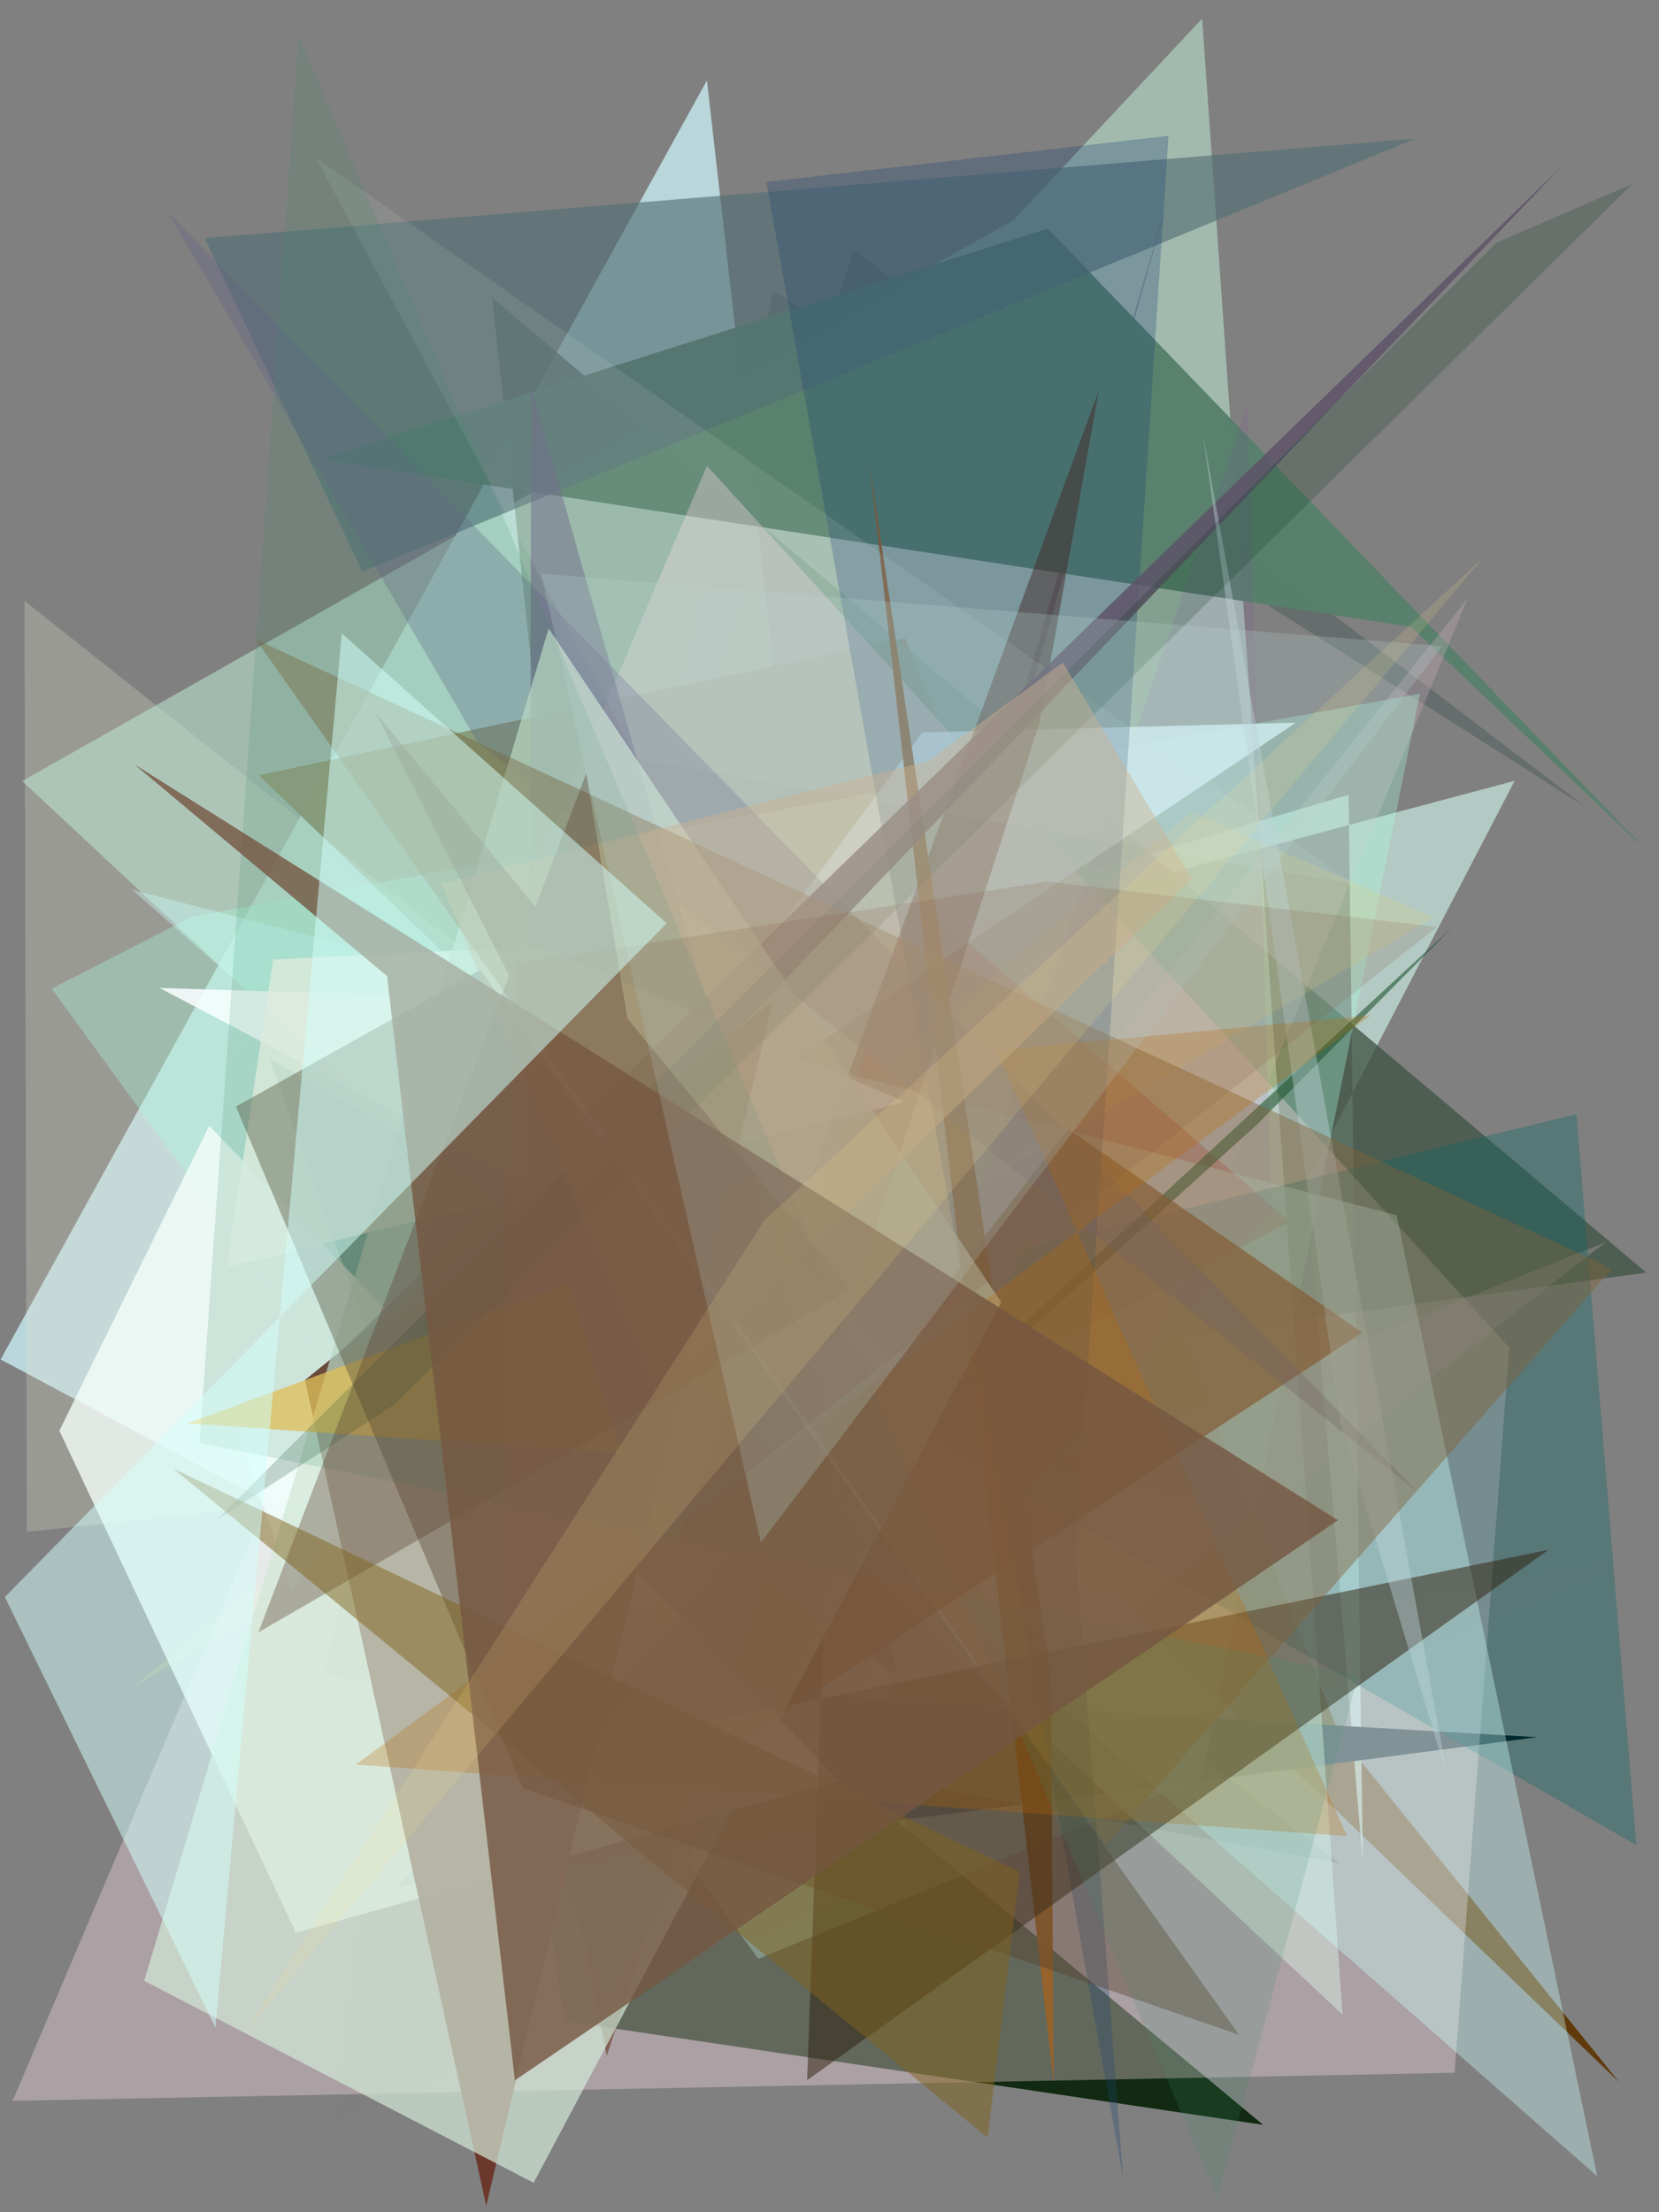 <?xml version="1.0" encoding="utf-8" standalone="no"?>
<!DOCTYPE svg PUBLIC "-//W3C//DTD SVG 1.1//EN"
  "http://www.w3.org/Graphics/SVG/1.1/DTD/svg11.dtd">
<svg xmlns:xlink="http://www.w3.org/1999/xlink" width="216pt" height="288pt" viewBox="0 0 216 288" xmlns="http://www.w3.org/2000/svg" version="1.1">
 <defs>
  <style type="text/css">*{stroke-linejoin: round; stroke-linecap: butt}</style>
 </defs>
 <g id="figure_1">
  <g id="patch_1">
   <path d="M 0 288 
L 216 288 
L 216 0 
L 0 0 
z
" style="fill: #ffffff"/>
  </g>
  <g id="axes_1">
   <g id="patch_2">
    <path d="M 0 288 
L 0 0 
L 216 0 
L 216 288 
z
" clip-path="url(#p0a6bcffe20)" style="fill: #808080"/>
   </g>
   <g id="patch_3">
    <path d="M 111.151 32.448 
L 206.477 105.089 
L 100.695 37.876 
L 81.515 123.248 
z
" clip-path="url(#p0a6bcffe20)" style="fill: #304846; fill-opacity: 0.317"/>
   </g>
   <g id="patch_4">
    <path d="M 92.043 10.47 
L 0.081 176.982 
L 118.198 240.047 
z
" clip-path="url(#p0a6bcffe20)" style="fill: #caeef3; fill-opacity: 0.779"/>
   </g>
   <g id="patch_5">
    <path d="M 117.832 83.057 
L 174.415 225.877 
L 210.804 271.056 
L 33.693 100.928 
z
" clip-path="url(#p0a6bcffe20)" style="fill: #5f3808; fill-opacity: 0.979"/>
   </g>
   <g id="patch_6">
    <path d="M 175.585 103.467 
L 177.438 242.576 
L 170.006 153.999 
L 197.206 101.649 
L 39.013 143.865 
z
" clip-path="url(#p0a6bcffe20)" style="fill: #d0f2e9; fill-opacity: 0.638"/>
   </g>
   <g id="patch_7">
    <path d="M 200.145 226.156 
L 78.573 219.135 
L 51.735 245.53 
z
" clip-path="url(#p0a6bcffe20)" style="fill: #000d15"/>
   </g>
   <g id="patch_8">
    <path d="M 3.489 199.423 
L 138.12 185.372 
L 3.195 78.226 
z
" clip-path="url(#p0a6bcffe20)" style="fill: #e9ebd5; fill-opacity: 0.254"/>
   </g>
   <g id="patch_9">
    <path d="M 57.264 153.603 
L 174.508 242.603 
L 42.207 217.971 
z
" clip-path="url(#p0a6bcffe20)" style="fill: #454c42; fill-opacity: 0.606"/>
   </g>
   <g id="patch_10">
    <path d="M 63.012 192.35 
L 73.484 263.12 
L 164.462 276.625 
z
" clip-path="url(#p0a6bcffe20)" style="fill: #001d00; fill-opacity: 0.864"/>
   </g>
   <g id="patch_11">
    <path d="M 106.021 183.557 
L 160.411 196.152 
L 117.99 148.324 
L 152.989 22.624 
z
" clip-path="url(#p0a6bcffe20)" style="fill: #370838; fill-opacity: 0.819"/>
   </g>
   <g id="patch_12">
    <path d="M 64.089 38.769 
L 79.583 184.044 
L 214.349 165.674 
z
" clip-path="url(#p0a6bcffe20)" style="fill: #3e5343; fill-opacity: 0.759"/>
   </g>
   <g id="patch_13">
    <path d="M 30.12 137.403 
L 156.515 2.428 
L 174.796 262.268 
L 2.895 101.681 
L 155.917 15.086 
z
" clip-path="url(#p0a6bcffe20)" style="fill: #b9e1cd; fill-opacity: 0.6"/>
   </g>
   <g id="patch_14">
    <path d="M 136.42 29.766 
L 41.665 59.806 
L 183.727 81.607 
L 214.437 110.799 
z
" clip-path="url(#p0a6bcffe20)" style="fill: #58806b; fill-opacity: 0.97"/>
   </g>
   <g id="patch_15">
    <path d="M 209.069 161.706 
L 83.927 211.834 
L 191.136 77.823 
L 131.331 222.288 
z
" clip-path="url(#p0a6bcffe20)" style="fill: #e2bdcd; fill-opacity: 0.254"/>
   </g>
   <g id="patch_16">
    <path d="M 167.939 159.071 
L 118.855 116.484 
L 94.107 197.278 
z
" clip-path="url(#p0a6bcffe20)" style="fill: #962f17; fill-opacity: 0.856"/>
   </g>
   <g id="patch_17">
    <path d="M 26.653 31.01 
L 47.171 74.421 
L 184.298 18.046 
z
" clip-path="url(#p0a6bcffe20)" style="fill: #547074; fill-opacity: 0.647"/>
   </g>
   <g id="patch_18">
    <path d="M 156.514 231.371 
L 98.732 255.01 
L 6.735 128.708 
L 25.035 119.325 
L 184.877 90.308 
z
" clip-path="url(#p0a6bcffe20)" style="fill: #aafee0; fill-opacity: 0.333"/>
   </g>
   <g id="patch_19">
    <path d="M 1.643 273.5 
L 92.04 60.632 
L 196.507 175.447 
L 189.388 269.849 
z
" clip-path="url(#p0a6bcffe20)" style="fill: #fcdde7; fill-opacity: 0.347"/>
   </g>
   <g id="patch_20">
    <path d="M 79.042 261.239 
L 133.467 162.416 
L 205.254 145.055 
L 213.041 240.198 
L 35.108 137.837 
z
" clip-path="url(#p0a6bcffe20)" style="fill: #006463; fill-opacity: 0.312"/>
   </g>
   <g id="patch_21">
    <path d="M 101.761 230.498 
L 165.567 158.01 
L 162.415 52.698 
z
" clip-path="url(#p0a6bcffe20)" style="fill: #8f22be; fill-opacity: 0.079"/>
   </g>
   <g id="patch_22">
    <path d="M 168.719 94.077 
L 30.953 186.659 
L 38.031 207.036 
L 120.069 95.365 
z
" clip-path="url(#p0a6bcffe20)" style="fill: #daf7ff; fill-opacity: 0.781"/>
   </g>
   <g id="patch_23">
    <path d="M 17.27 219.665 
L 186.621 119.449 
L 155.21 105.713 
z
" clip-path="url(#p0a6bcffe20)" style="fill: #ead074; fill-opacity: 0.197"/>
   </g>
   <g id="patch_24">
    <path d="M 79.009 267.647 
L 73.69 240.208 
L 143.054 50.879 
L 135.339 94.15 
z
" clip-path="url(#p0a6bcffe20)" style="fill: #521b00; fill-opacity: 0.474"/>
   </g>
   <g id="patch_25">
    <path d="M 17.227 115.852 
L 181.835 158.193 
L 207.959 283.319 
z
" clip-path="url(#p0a6bcffe20)" style="fill: #cdfffc; fill-opacity: 0.367"/>
   </g>
   <g id="patch_26">
    <path d="M 189.268 120.551 
L 163.652 146.411 
L 54.075 245.437 
z
" clip-path="url(#p0a6bcffe20)" style="fill: #1c512c; fill-opacity: 0.578"/>
   </g>
   <g id="patch_27">
    <path d="M 72.596 130.206 
L 118.767 180.219 
L 20.782 128.62 
z
" clip-path="url(#p0a6bcffe20)" style="fill: #f8ffff; fill-opacity: 0.875"/>
   </g>
   <g id="patch_28">
    <path d="M 69.178 50.421 
L 68.761 182.235 
L 116.947 218.345 
z
" clip-path="url(#p0a6bcffe20)" style="fill: #686280; fill-opacity: 0.517"/>
   </g>
   <g id="patch_29">
    <path d="M 117.851 143.468 
L 29.524 164.948 
L 35.565 124.914 
L 70.371 123.212 
z
" clip-path="url(#p0a6bcffe20)" style="fill: #fffff5; fill-opacity: 0.76"/>
   </g>
   <g id="patch_30">
    <path d="M 109.913 277.503 
L 131.685 152.428 
L 164.878 194.988 
L 140.448 38.284 
L 109.913 277.503 
z
" clip-path="url(#p0a6bcffe20)" style="fill: none"/>
   </g>
   <g id="patch_31">
    <path d="M 177.365 173.49 
L 139.067 146.958 
L 57.058 252.468 
z
" clip-path="url(#p0a6bcffe20)" style="fill: #85552d; fill-opacity: 0.673"/>
   </g>
   <g id="patch_32">
    <path d="M 113.195 60.301 
L 136.832 218.575 
L 137.193 271.252 
z
" clip-path="url(#p0a6bcffe20)" style="fill: #99632b; fill-opacity: 0.94"/>
   </g>
   <g id="patch_33">
    <path d="M 146.211 283.479 
L 99.779 23.691 
L 152.138 17.678 
L 140.069 202.064 
z
" clip-path="url(#p0a6bcffe20)" style="fill: #1d4272; fill-opacity: 0.291"/>
   </g>
   <g id="patch_34">
    <path d="M 83.05 98.85 
L 41.108 20.518 
L 176.394 115.148 
z
" clip-path="url(#p0a6bcffe20)" style="fill: #d6e7e0; fill-opacity: 0.112"/>
   </g>
   <g id="patch_35">
    <path d="M 184.486 194.162 
L 21.836 27.617 
L 62.213 96.657 
z
" clip-path="url(#p0a6bcffe20)" style="fill: #646287; fill-opacity: 0.325"/>
   </g>
   <g id="patch_36">
    <path d="M 27.238 146.564 
L 109.218 231.795 
L 38.537 251.627 
L 7.729 186.261 
z
" clip-path="url(#p0a6bcffe20)" style="fill: #f5fffb; fill-opacity: 0.781"/>
   </g>
   <g id="patch_37">
    <path d="M 108.04 189.457 
L 105.082 270.813 
L 201.615 201.763 
L 71.659 228.352 
z
" clip-path="url(#p0a6bcffe20)" style="fill: #2f200f; fill-opacity: 0.504"/>
   </g>
   <g id="patch_38">
    <path d="M 210.509 203.575 
L 43.575 276.484 
L 52.738 203.21 
L 178.754 208.669 
z
" clip-path="url(#p0a6bcffe20)" style="fill: #d33728; fill-opacity: 0.005"/>
   </g>
   <g id="patch_39">
    <path d="M 100.645 130.223 
L 63.304 287.15 
L 39.699 179.665 
z
" clip-path="url(#p0a6bcffe20)" style="fill: #6d3629; fill-opacity: 0.959"/>
   </g>
   <g id="patch_40">
    <path d="M 42.369 177.888 
L 203.453 21.543 
L 74.575 156.487 
z
" clip-path="url(#p0a6bcffe20)" style="fill: #5d5267; fill-opacity: 0.832"/>
   </g>
   <g id="patch_41">
    <path d="M 69.477 284.169 
L 18.773 257.876 
L 71.435 81.813 
L 130.361 169.529 
z
" clip-path="url(#p0a6bcffe20)" style="fill: #d3e7d6; fill-opacity: 0.708"/>
   </g>
   <g id="patch_42">
    <path d="M 188.509 231.614 
L 174.479 185.091 
L 156.624 56.531 
z
" clip-path="url(#p0a6bcffe20)" style="fill: #bed2d9; fill-opacity: 0.413"/>
   </g>
   <g id="patch_43">
    <path d="M 74.068 167.011 
L 24.419 185.302 
L 80.983 189.2 
z
" clip-path="url(#p0a6bcffe20)" style="fill: #ffca58; fill-opacity: 0.766"/>
   </g>
   <g id="patch_44">
    <path d="M 68.076 232.798 
L 161.312 264.898 
L 62.539 126.276 
L 30.712 144.058 
z
" clip-path="url(#p0a6bcffe20)" style="fill: #533f2b; fill-opacity: 0.391"/>
   </g>
   <g id="patch_45">
    <path d="M 209.891 165.157 
L 33.287 83.227 
L 143.946 240.252 
z
" clip-path="url(#p0a6bcffe20)" style="fill: #806239; fill-opacity: 0.444"/>
   </g>
   <g id="patch_46">
    <path d="M 194.843 31.597 
L 28.218 197.877 
L 51.262 182.916 
L 212.518 23.951 
z
" clip-path="url(#p0a6bcffe20)" style="fill: #07341a; fill-opacity: 0.2"/>
   </g>
   <g id="patch_47">
    <path d="M 35.008 259.26 
L 44.454 203.093 
L 97.597 79.684 
L 71.394 279.887 
L 35.008 259.26 
z
" clip-path="url(#p0a6bcffe20)" style="fill: none"/>
   </g>
   <g id="patch_48">
    <path d="M 129.722 136.755 
L 175.381 239.037 
L 46.333 229.729 
L 178.456 132.179 
z
" clip-path="url(#p0a6bcffe20)" style="fill: #bd6900; fill-opacity: 0.267"/>
   </g>
   <g id="patch_49">
    <path d="M 155.171 114.405 
L 138.39 86.252 
L 120.87 99.087 
L 57.451 115.026 
L 85.601 181.743 
z
" clip-path="url(#p0a6bcffe20)" style="fill: #d4a87d; fill-opacity: 0.45"/>
   </g>
   <g id="patch_50">
    <path d="M 176.868 218.063 
L 25.982 187.845 
L 38.875 4.558 
L 158.505 286.136 
z
" clip-path="url(#p0a6bcffe20)" style="fill: #408f6c; fill-opacity: 0.173"/>
   </g>
   <g id="patch_51">
    <path d="M 76.33 100.71 
L 33.646 212.505 
L 110.74 167.887 
L 48.861 92.73 
L 87.899 169.441 
z
" clip-path="url(#p0a6bcffe20)" style="fill: #5c4131; fill-opacity: 0.361"/>
   </g>
   <g id="patch_52">
    <path d="M 132.755 243.696 
L 22.543 191.184 
L 128.593 278.303 
z
" clip-path="url(#p0a6bcffe20)" style="fill: #81641d; fill-opacity: 0.497"/>
   </g>
   <g id="patch_53">
    <path d="M 141.339 197.586 
L 189.625 36.069 
L 139.27 200.794 
L 9.37 173.034 
L 141.339 197.586 
z
" clip-path="url(#p0a6bcffe20)" style="fill: none"/>
   </g>
   <g id="patch_54">
    <path d="M 67.042 270.828 
L 50.398 127.075 
L 17.5 99.516 
L 174.202 197.917 
z
" clip-path="url(#p0a6bcffe20)" style="fill: #745741; fill-opacity: 0.799"/>
   </g>
   <g id="patch_55">
    <path d="M 187.766 84.114 
L 70.462 74.69 
L 99.064 200.82 
z
" clip-path="url(#p0a6bcffe20)" style="fill: #b5d4ce; fill-opacity: 0.248"/>
   </g>
   <g id="patch_56">
    <path d="M 184.211 242.679 
L 58.229 270.531 
L 16.325 100.185 
L 206.561 32.797 
L 184.211 242.679 
z
" clip-path="url(#p0a6bcffe20)" style="fill: none"/>
   </g>
   <g id="patch_57">
    <path d="M 136.37 114.774 
L 187.092 120.676 
L 65.091 217.18 
L 67.318 125.424 
z
" clip-path="url(#p0a6bcffe20)" style="fill: #865e45; fill-opacity: 0.176"/>
   </g>
   <g id="patch_58">
    <path d="M 13.101 246.432 
L 71.685 98.916 
L 93.983 167.653 
L 13.101 246.432 
z
" clip-path="url(#p0a6bcffe20)" style="fill: none"/>
   </g>
   <g id="patch_59">
    <path d="M 0.633 207.913 
L 86.797 120.198 
L 44.502 82.452 
L 28.046 263.956 
z
" clip-path="url(#p0a6bcffe20)" style="fill: #d1fffa; fill-opacity: 0.515"/>
   </g>
   <g id="patch_60">
    <path d="M 193.188 72.507 
L 99.537 158.858 
L 31.503 265.122 
z
" clip-path="url(#p0a6bcffe20)" style="fill: #ffe693; fill-opacity: 0.142"/>
   </g>
  </g>
 </g>
 <defs>
  <clipPath id="p0a6bcffe20">
   <rect x="0" y="0" width="216" height="288"/>
  </clipPath>
 </defs>
</svg>
